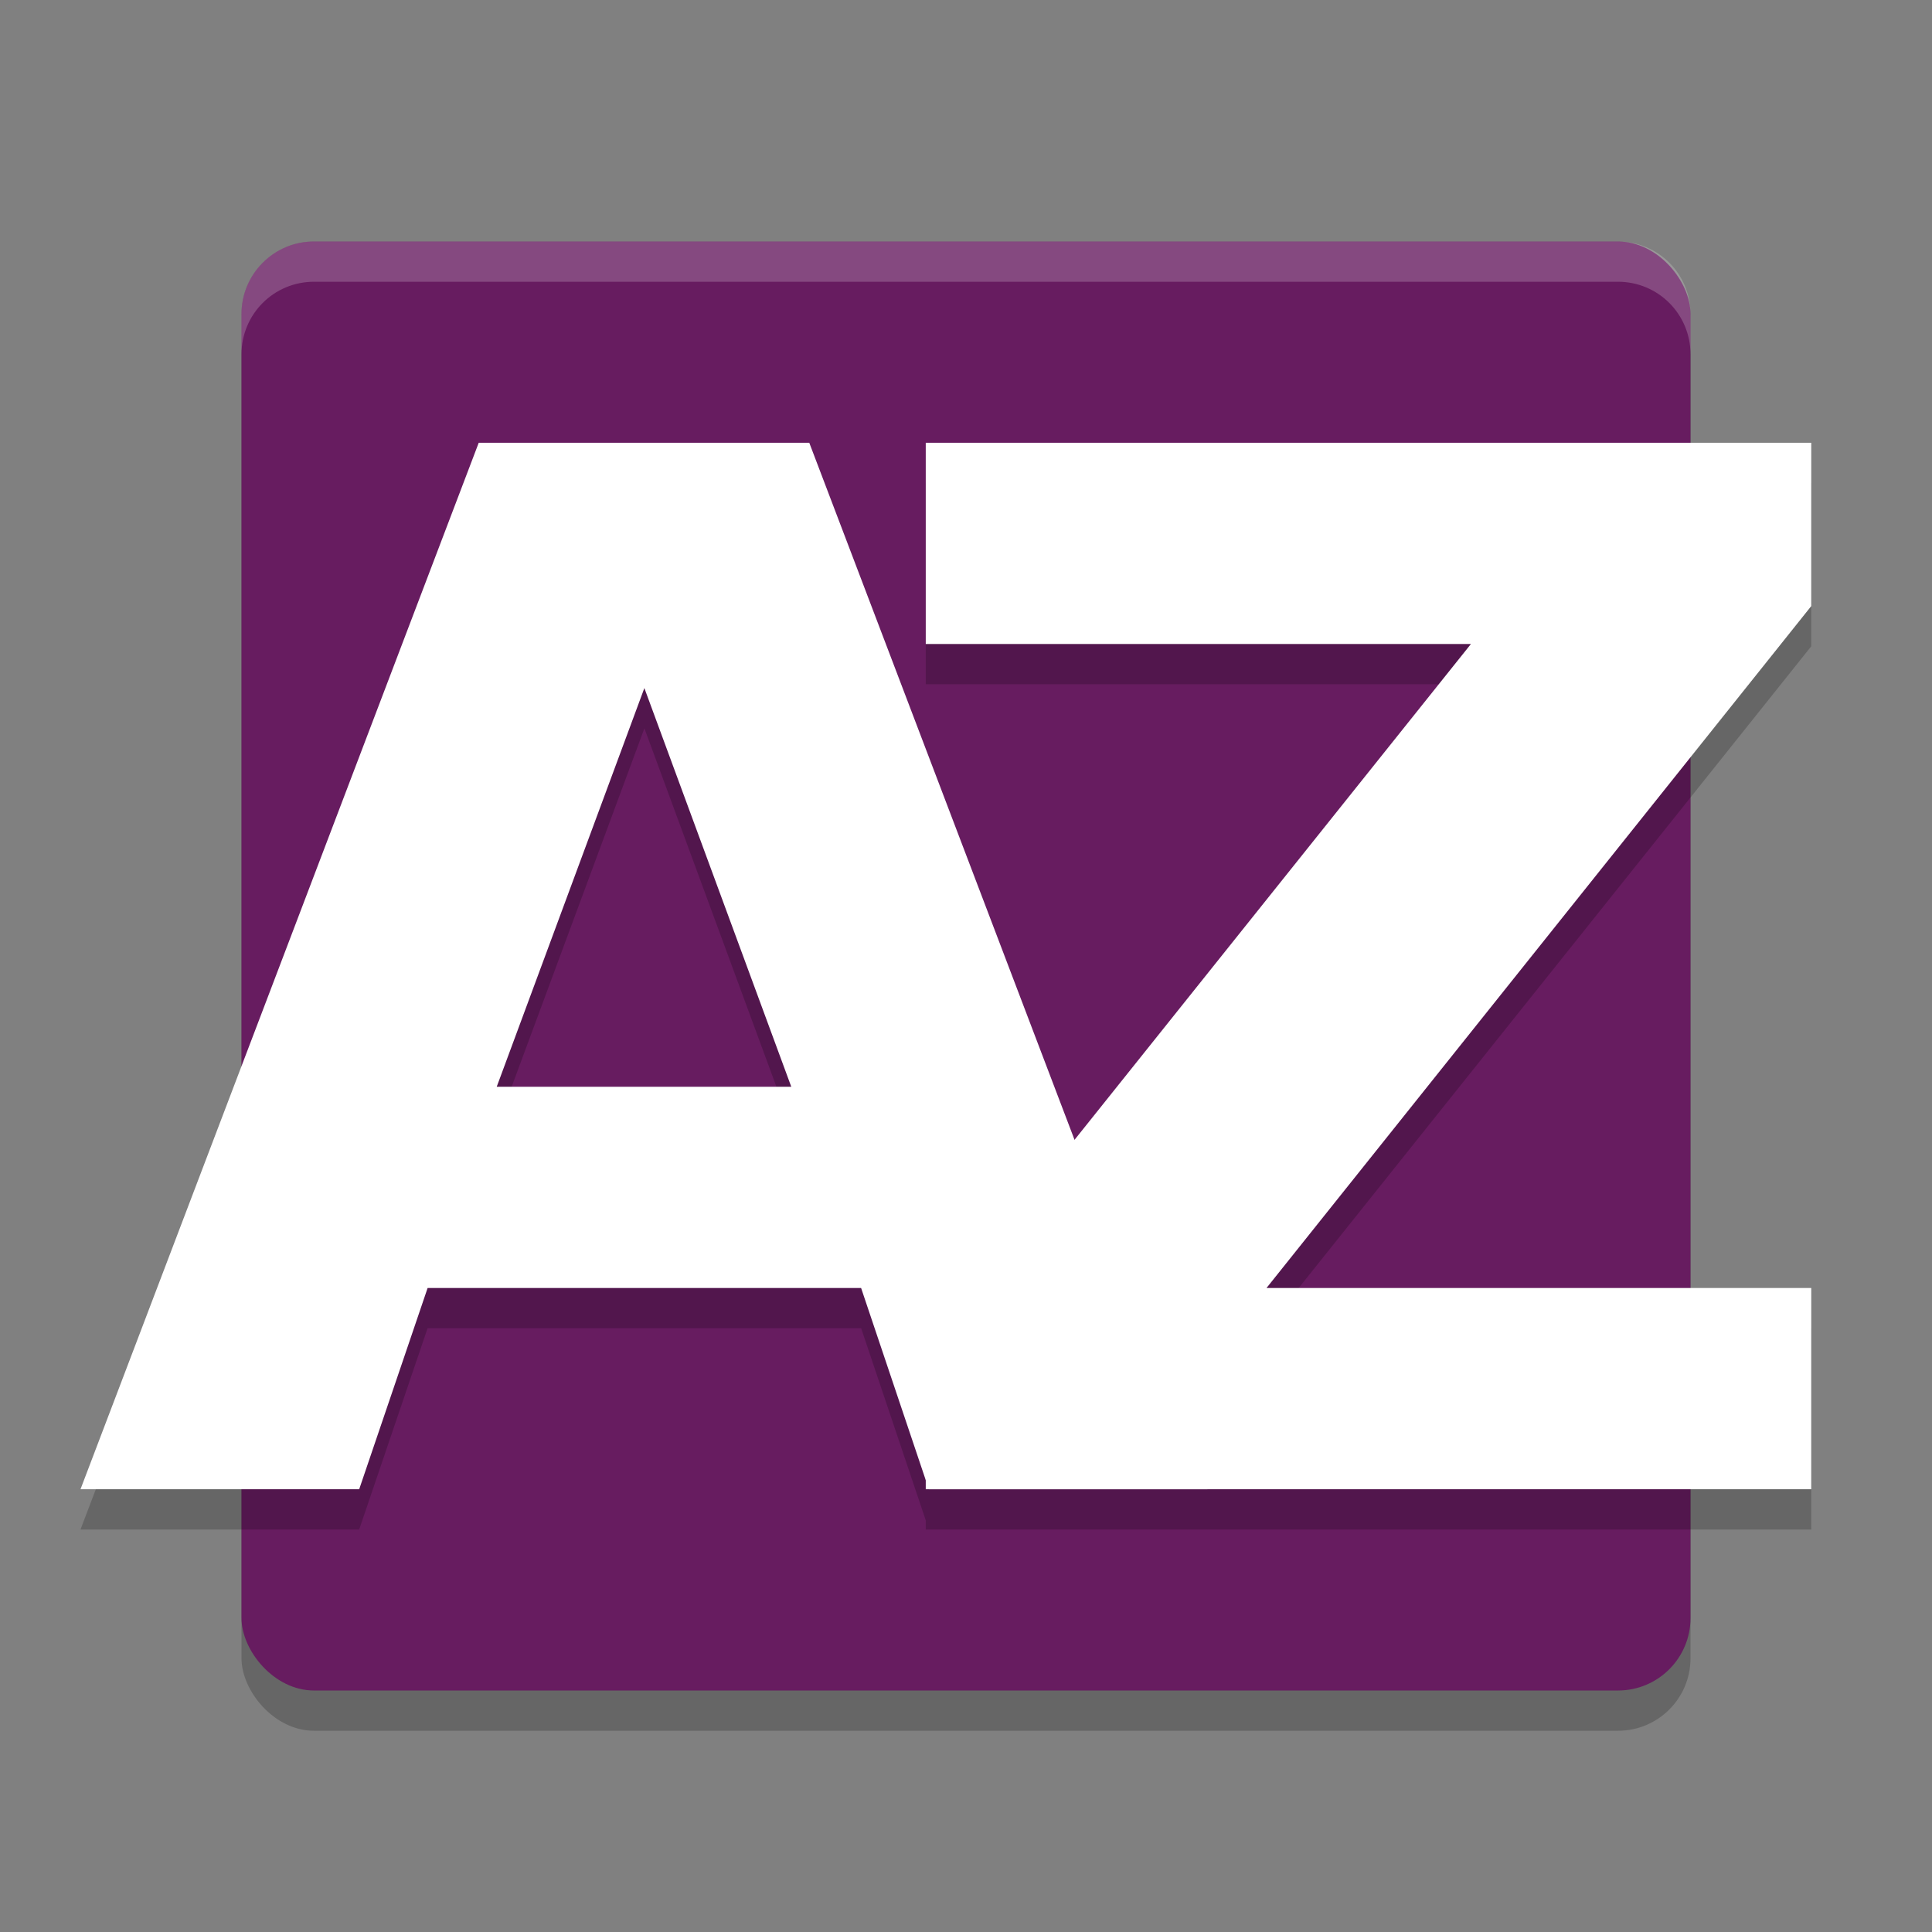 <svg xmlns="http://www.w3.org/2000/svg" width="48" height="48" version="1.1">
 <rect width="100%" height="100%" fill="#808080" stroke="none"/>
 <rect style="opacity:0.2" width="36" height="36" x="6" y="7" rx="1.8" ry="1.8"/>
 <rect style="fill:#671c60" width="36" height="36" x="6" y="6" rx="1.8" ry="1.8"/>
 <path style="opacity:0.2" d="M 11.895,12 2,38 H 8.924 L 10.623,33 H 21.395 L 23,37.773 V 38 H 23.076 30 45 V 33 H 31.467 L 45,16.057 V 12 H 23 v 5 H 36.545 L 26.697,29.32 20.105,12 Z M 16.01,18.096 19.658,28 h -7.316 z"/>
 <path style="fill:#ffffff" d="M 21.394,32 H 10.624 L 8.924,37 H 2 l 9.894,-26 h 8.212 L 30,37 h -6.924 z m -9.053,-5 h 7.318 l -3.65,-9.905 z"/>
 <path style="fill:#ffffff" d="m 23,11 h 22 v 4.058 L 31.466,32 H 45 v 5 H 23 V 32.942 L 36.545,16 H 23 Z"/>
 <path style="fill:#ffffff;opacity:0.2" d="M 7.801 6 C 6.804 6 6 6.804 6 7.801 L 6 8.801 C 6 7.804 6.804 7 7.801 7 L 40.199 7 C 41.196 7 42 7.804 42 8.801 L 42 7.801 C 42 6.804 41.196 6 40.199 6 L 7.801 6 z"/>
</svg>
